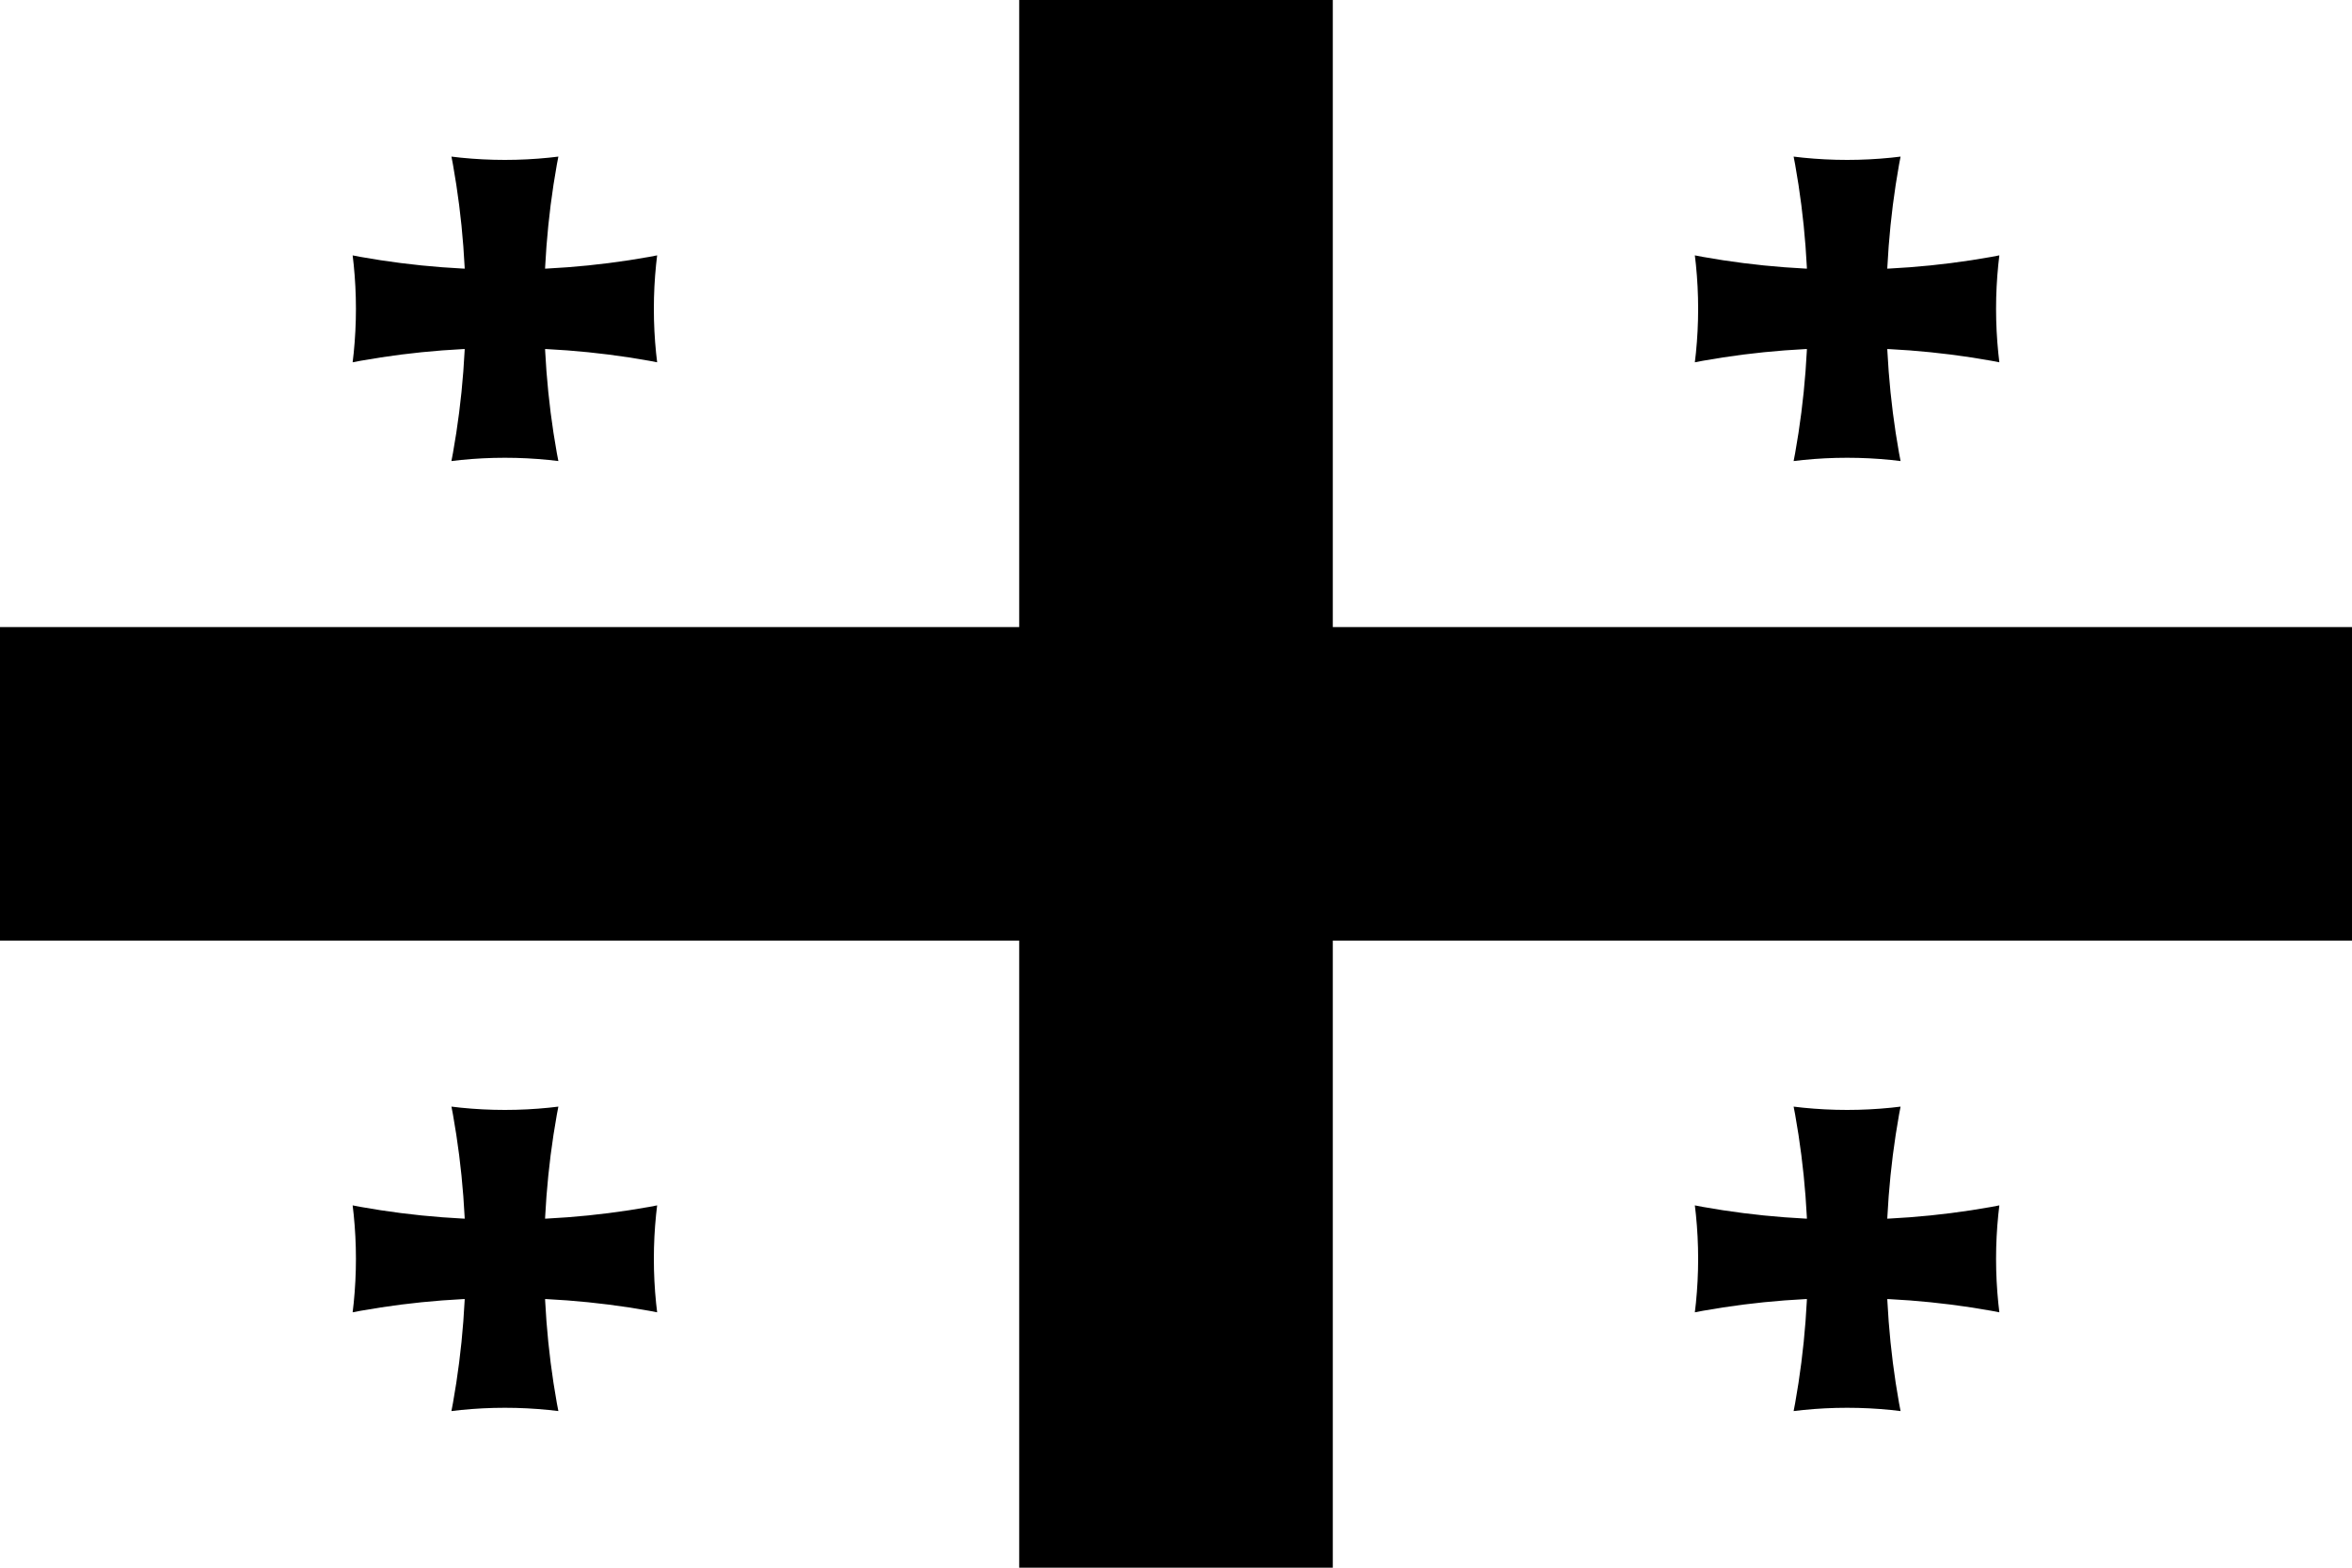 <?xml version="1.0" encoding="UTF-8"?>
<svg id="Calque_1" xmlns="http://www.w3.org/2000/svg" version="1.1" xmlns:xlink="http://www.w3.org/1999/xlink" viewBox="0 0 300 200">
  <!-- Generator: Adobe Illustrator 29.4.0, SVG Export Plug-In . SVG Version: 2.1.0 Build 152)  -->
  <defs>
    <style>
      .st0 {
        clip-path: url(#clippath-6);
      }

      .st1 {
        clip-path: url(#clippath-7);
      }

      .st2 {
        clip-path: url(#clippath-4);
      }

      .st3 {
        fill: #fff;
      }

      .st4 {
        fill: none;
      }

      .st5 {
        clip-path: url(#clippath-1);
      }

      .st6 {
        clip-path: url(#clippath-5);
      }

      .st7 {
        clip-path: url(#clippath-3);
      }

      .st8 {
        clip-path: url(#clippath-2);
      }

      .st9 {
        clip-path: url(#clippath);
      }
    </style>
    <clipPath id="clippath">
      <path class="st4" d="M-44.6,143.4c57.4,0,104-46.6,104-104S12.9-64.6-44.6-64.6h218c-57.4,0-104,46.6-104,104s46.6,104,104,104H-44.6Z"/>
    </clipPath>
    <clipPath id="clippath-1">
      <path class="st4" d="M-39.6-69.6C-39.6-12.1,7,34.4,64.4,34.4s104-46.6,104-104v218c0-57.4-46.6-104-104-104s-104,46.6-104,104V-69.6Z"/>
    </clipPath>
    <clipPath id="clippath-2">
      <path class="st4" d="M126.6,264.6c57.4,0,104-46.6,104-104s-46.6-104-104-104h218c-57.4,0-104,46.6-104,104s46.6,104,104,104H126.6Z"/>
    </clipPath>
    <clipPath id="clippath-3">
      <path class="st4" d="M131.6,51.6c0,57.4,46.6,104,104,104s104-46.6,104-104v218c0-57.4-46.6-104-104-104s-104,46.6-104,104V51.6Z"/>
    </clipPath>
    <clipPath id="clippath-4">
      <path class="st4" d="M126.6,143.4c57.4,0,104-46.6,104-104s-46.6-104-104-104h218c-57.4,0-104,46.6-104,104s46.6,104,104,104H126.6Z"/>
    </clipPath>
    <clipPath id="clippath-5">
      <path class="st4" d="M131.6-69.6c0,57.4,46.6,104,104,104s104-46.6,104-104v218c0-57.4-46.6-104-104-104s-104,46.6-104,104V-69.6Z"/>
    </clipPath>
    <clipPath id="clippath-6">
      <path class="st4" d="M-44.6,264.6c57.4,0,104-46.6,104-104S12.9,56.6-44.6,56.6h218c-57.4,0-104,46.6-104,104s46.6,104,104,104H-44.6Z"/>
    </clipPath>
    <clipPath id="clippath-7">
      <path class="st4" d="M-39.6,51.6c0,57.4,46.6,104,104,104s104-46.6,104-104v218c0-57.4-46.6-104-104-104s-104,46.6-104,104V51.6Z"/>
    </clipPath>
  </defs>
  <path class="st3" d="M0,0h300v200H0V0Z"/>
  <path d="M130,0v80H0v40h130v80h40v-80h130v-40h-130V0h-40Z"/>
  <g id="c">
    <g class="st9">
      <path id="b" d="M9.4,113.4c0-30.4,24.6-55,55-55s55,24.6,55,55V-34.6c0,30.4-24.6,55-55,55S9.4-4.2,9.4-34.6V113.4Z"/>
    </g>
    <g class="st5">
      <path id="b1" data-name="b" d="M-9.6-15.6c30.4,0,55,24.6,55,55s-24.6,55-55,55h148c-30.4,0-55-24.6-55-55s24.6-55,55-55H-9.6Z"/>
    </g>
  </g>
  <g id="c1" data-name="c">
    <g class="st8">
      <path id="b2" data-name="b" d="M180.6,234.6c0-30.4,24.6-55,55-55s55,24.6,55,55V86.6c0,30.4-24.6,55-55,55s-55-24.6-55-55v148Z"/>
    </g>
    <g class="st7">
      <path id="b3" data-name="b" d="M161.6,105.6c30.4,0,55,24.6,55,55s-24.6,55-55,55h148c-30.4,0-55-24.6-55-55s24.6-55,55-55h-148Z"/>
    </g>
  </g>
  <g id="c2" data-name="c">
    <g class="st2">
      <path id="b4" data-name="b" d="M180.6,113.4c0-30.4,24.6-55,55-55s55,24.6,55,55V-34.6c0,30.4-24.6,55-55,55s-55-24.6-55-55V113.4Z"/>
    </g>
    <g class="st6">
      <path id="b5" data-name="b" d="M161.6-15.6c30.4,0,55,24.6,55,55s-24.6,55-55,55h148c-30.4,0-55-24.6-55-55s24.6-55,55-55h-148Z"/>
    </g>
  </g>
  <g id="c3" data-name="c">
    <g class="st0">
      <path id="b6" data-name="b" d="M9.4,234.6c0-30.4,24.6-55,55-55s55,24.6,55,55V86.6c0,30.4-24.6,55-55,55S9.4,116.9,9.4,86.6v148Z"/>
    </g>
    <g class="st1">
      <path id="b7" data-name="b" d="M-9.6,105.6c30.4,0,55,24.6,55,55s-24.6,55-55,55h148c-30.4,0-55-24.6-55-55s24.6-55,55-55H-9.6Z"/>
    </g>
  </g>
</svg>